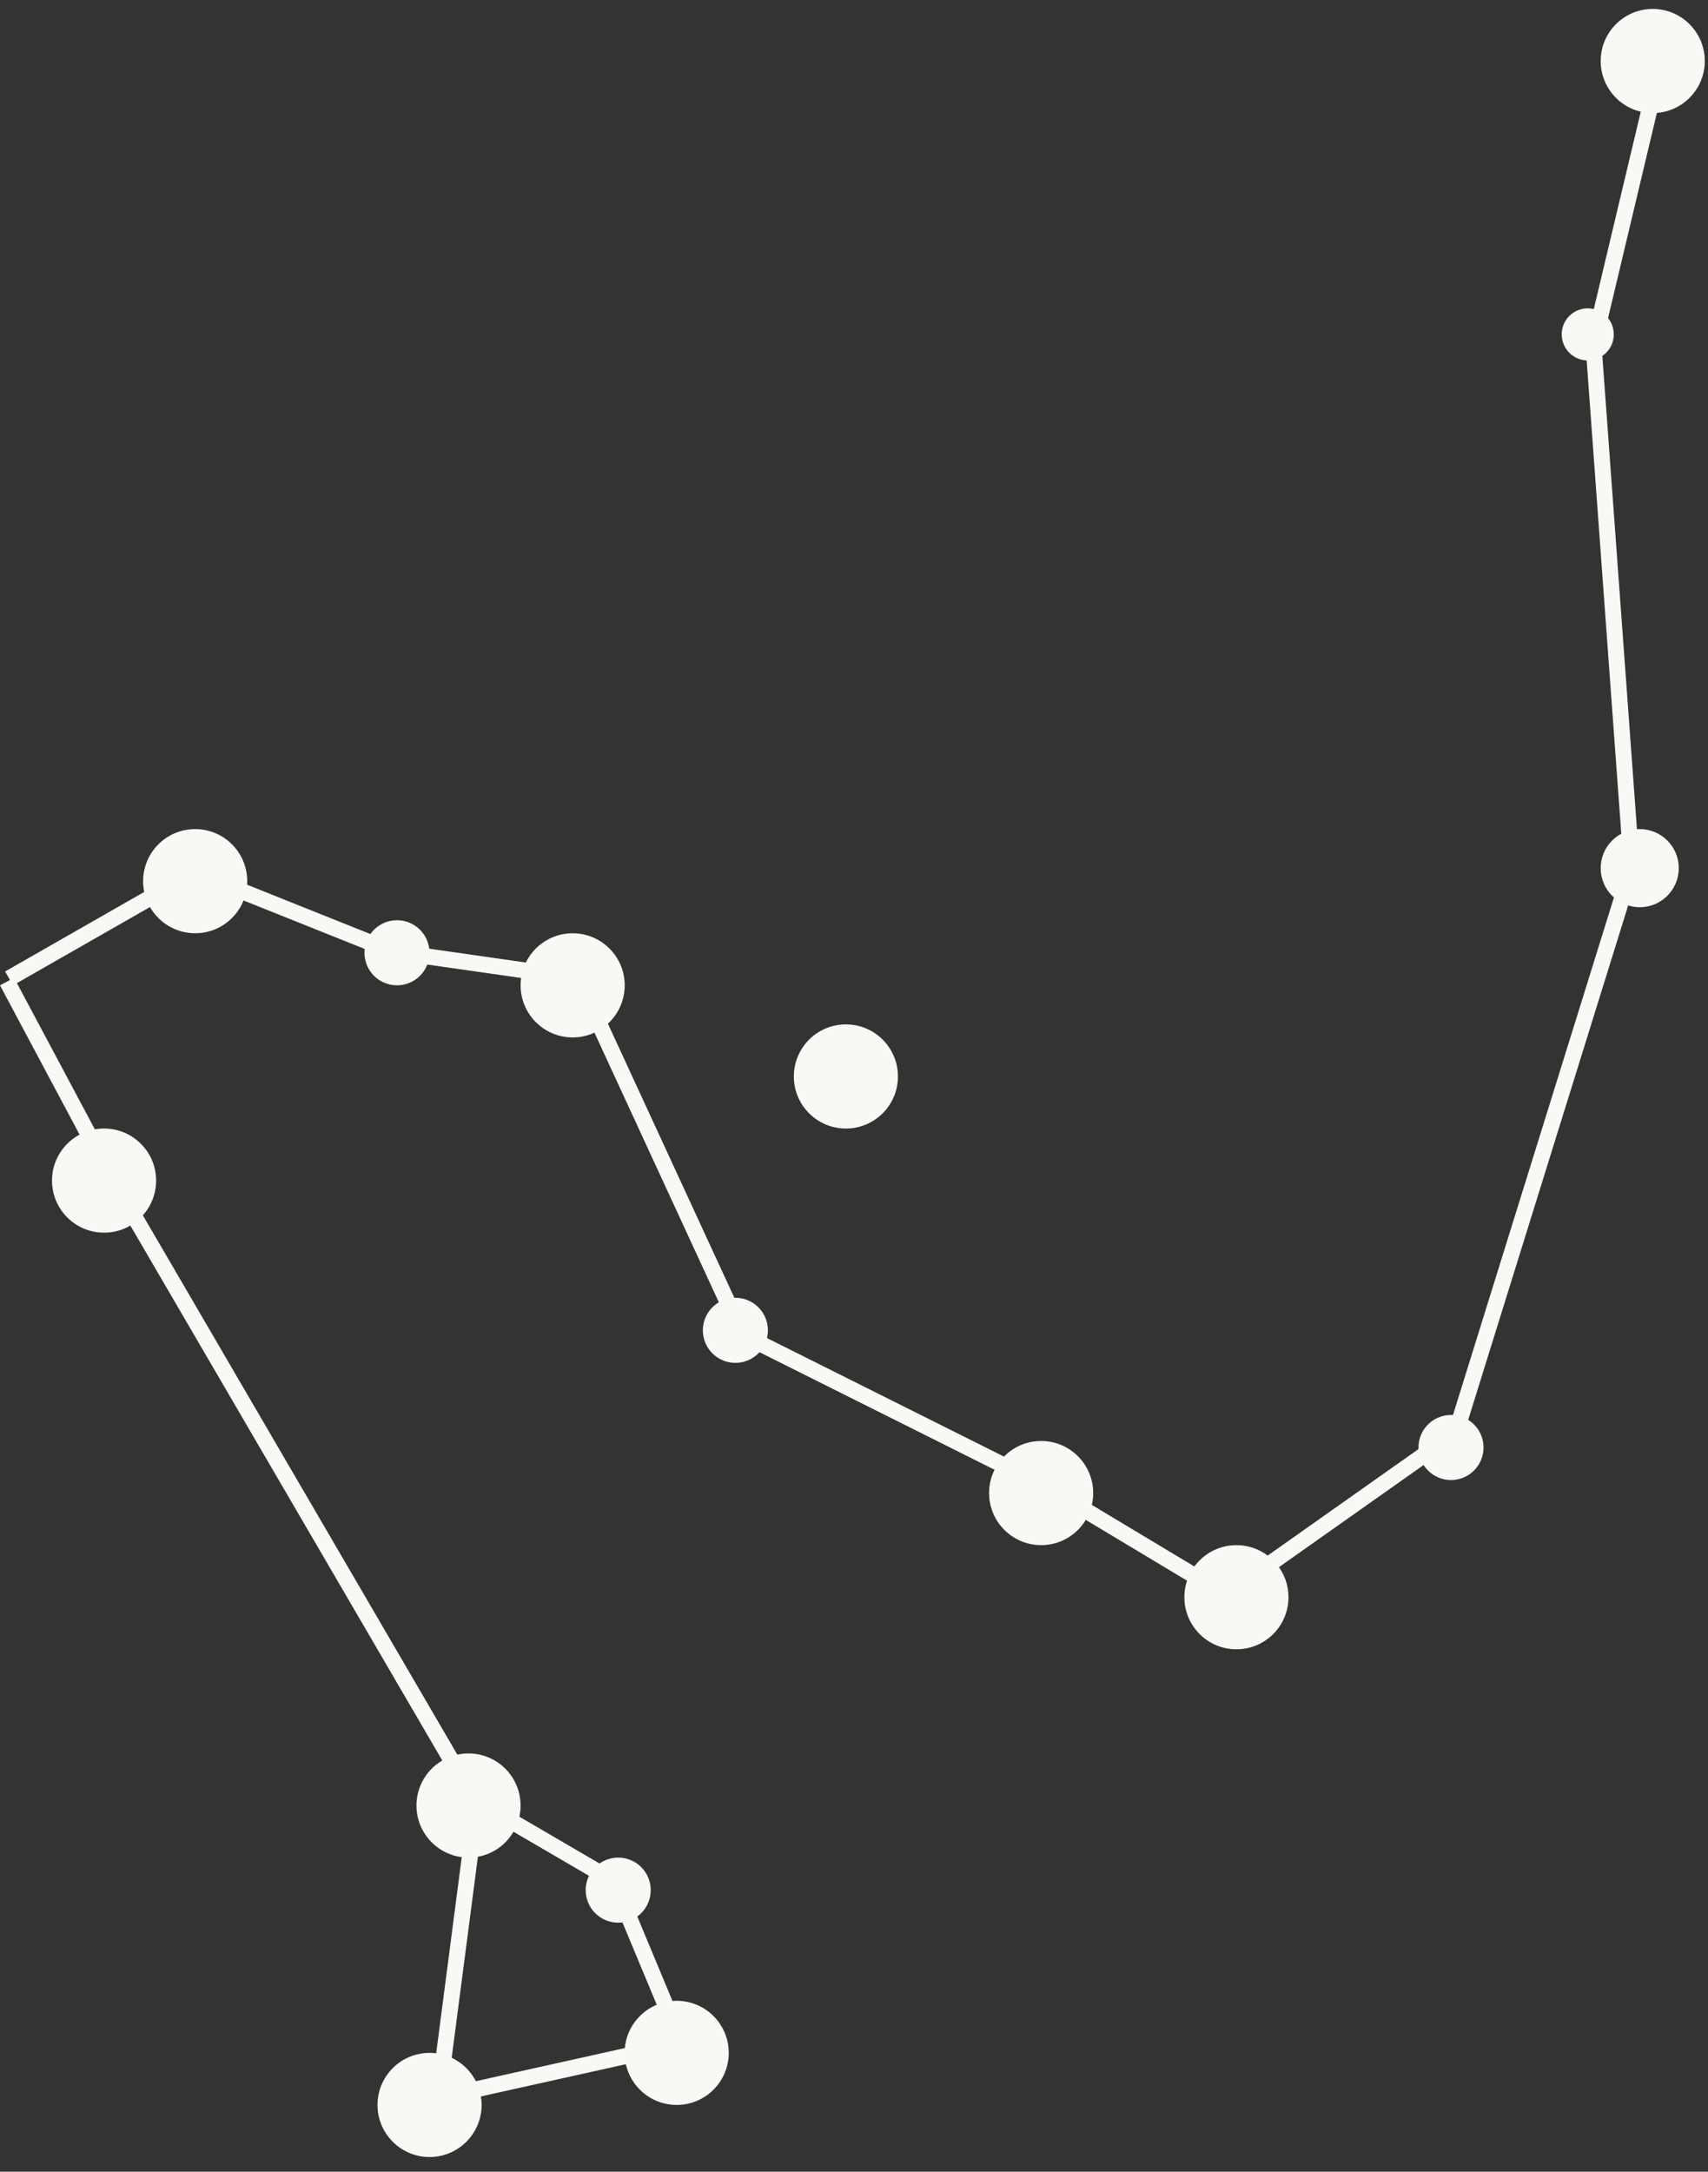 <svg width="107" height="136" viewBox="0 0 107 136" fill="none" xmlns="http://www.w3.org/2000/svg">
<rect x="0" y="0" width="107" height="136" fill="#333333" stroke="none"/>
<circle cx="103.538" cy="3.82" r="3.261" fill="#FAF8F5"/>
<circle cx="99.466" cy="20.94" r="1.631" fill="#FAF8F5"/>
<circle cx="102.723" cy="54.367" r="2.446" fill="#FAF8F5"/>
<circle cx="90.9" cy="90.648" r="2.038" fill="#FAF8F5"/>
<circle cx="77.457" cy="100.024" r="3.261" fill="#FAF8F5"/>
<circle cx="65.224" cy="93.501" r="3.261" fill="#FAF8F5"/>
<circle cx="46.069" cy="83.31" r="2.038" fill="#FAF8F5"/>
<circle cx="35.875" cy="61.706" r="3.261" fill="#FAF8F5"/>
<circle cx="24.87" cy="59.666" r="2.038" fill="#FAF8F5"/>
<circle cx="12.227" cy="55.182" r="3.261" fill="#FAF8F5"/>
<circle cx="6.519" cy="73.933" r="3.261" fill="#FAF8F5"/>
<circle cx="29.351" cy="113.068" r="3.261" fill="#FAF8F5"/>
<circle cx="38.728" cy="118.367" r="2.038" fill="#FAF8F5"/>
<circle cx="42.392" cy="128.558" r="3.261" fill="#FAF8F5"/>
<circle cx="26.91" cy="131.82" r="3.261" fill="#FAF8F5"/>
<line x1="29.844" y1="113.132" x2="27.399" y2="131.884" stroke="#FAF8F5"/>
<line x1="6.956" y1="73.683" x2="29.784" y2="112.816" stroke="#FAF8F5"/>
<line x1="0.441" y1="61.47" x2="6.963" y2="73.699" stroke="#FAF8F5"/>
<line x1="0.568" y1="61.271" x2="11.982" y2="54.749" stroke="#FAF8F5"/>
<line x1="12.418" y1="54.718" x2="24.647" y2="59.61" stroke="#FAF8F5"/>
<line x1="24.536" y1="59.58" x2="35.95" y2="61.211" stroke="#FAF8F5"/>
<line x1="36.327" y1="61.495" x2="46.11" y2="82.693" stroke="#FAF8F5"/>
<line x1="45.879" y1="83.27" x2="65.446" y2="93.053" stroke="#FAF8F5"/>
<line x1="65.478" y1="93.073" x2="77.707" y2="100.411" stroke="#FAF8F5"/>
<line x1="77.166" y1="99.615" x2="91.026" y2="89.832" stroke="#FAF8F5"/>
<line x1="90.834" y1="90.907" x2="102.248" y2="54.219" stroke="#FAF8F5"/>
<line x1="102.229" y1="54.405" x2="99.783" y2="20.978" stroke="#FAF8F5"/>
<line x1="104.03" y1="3.936" x2="99.954" y2="21.057" stroke="#FAF8F5"/>
<line x1="27.615" y1="131.331" x2="42.29" y2="128.07" stroke="#FAF8F5"/>
<line x1="38.784" y1="118.583" x2="42.86" y2="128.367" stroke="#FAF8F5"/>
<line x1="29.601" y1="112.635" x2="39.384" y2="118.342" stroke="#FAF8F5"/>
<circle cx="52.992" cy="67.412" r="3.261" fill="#FAF8F5"/>
</svg>
